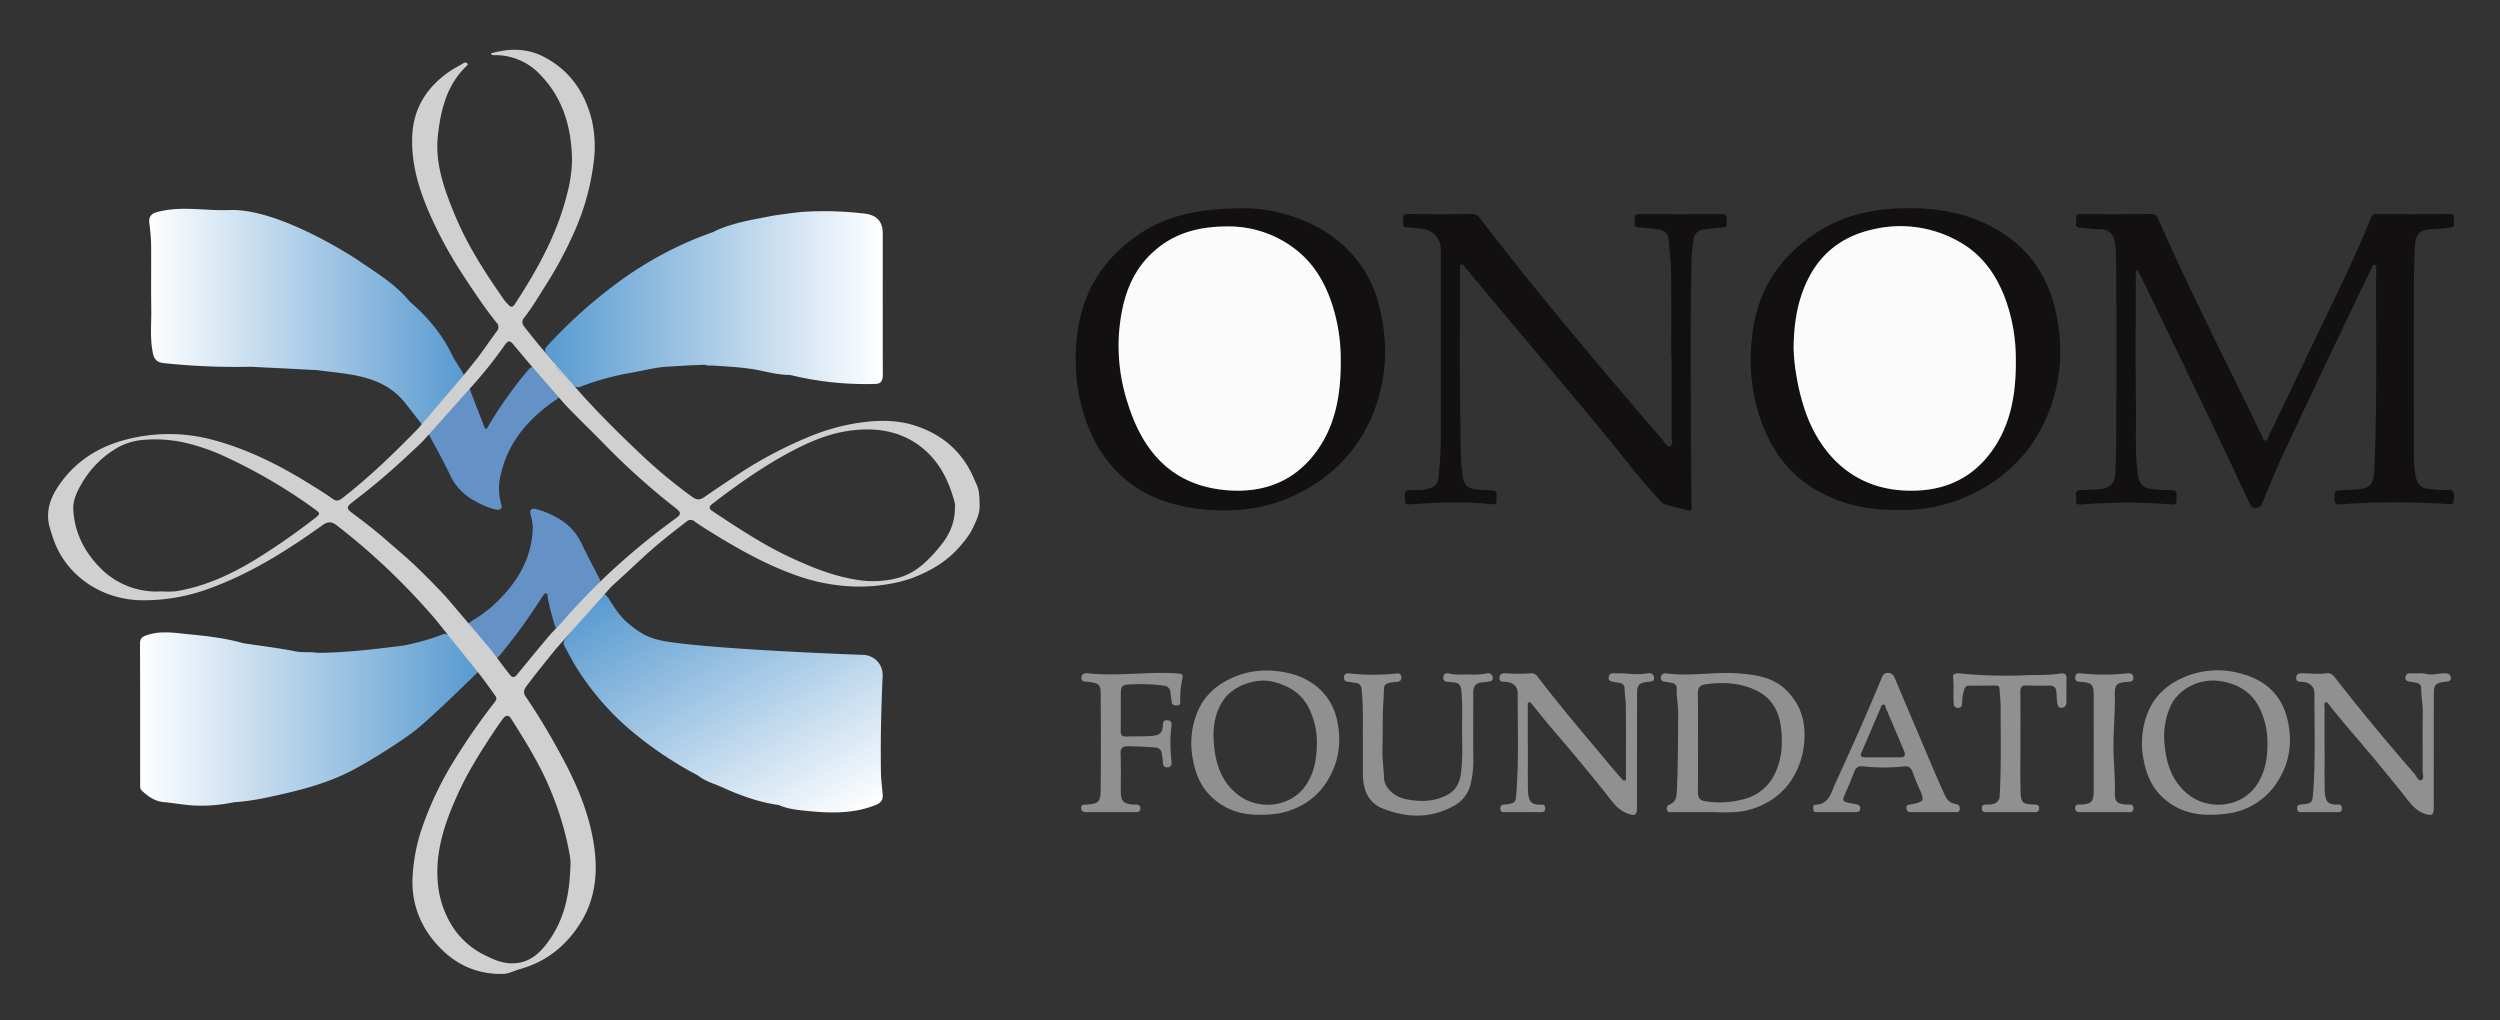 <svg xmlns="http://www.w3.org/2000/svg" role="img" xmlns:xlink="http://www.w3.org/1999/xlink" viewBox="-15.12 -6.12 1098.24 448.24"><rect x="-15.12" y="-6.12" width="1098.24" height="448.24" fill="#333333" stroke="none"/><title>Onom Foundation (member) logo</title><defs><linearGradient id="linear-gradient" x1="46.387" x2="195.474" y1="309.761" y2="309.761" gradientUnits="userSpaceOnUse"><stop offset="0" stop-color="#fff"/><stop offset="1" stop-color="#589ad0"/></linearGradient><linearGradient id="linear-gradient-2" x1="224.348" x2="372.694" y1="125.305" y2="125.305" gradientUnits="userSpaceOnUse"><stop offset="0" stop-color="#589ad0"/><stop offset="1" stop-color="#fff"/></linearGradient><linearGradient id="linear-gradient-3" x1="313.953" x2="305.702" y1="286.821" y2="272.53" xlink:href="#linear-gradient"/><linearGradient id="linear-gradient-4" x1="347.404" x2="276.922" y1="360.403" y2="238.325" xlink:href="#linear-gradient"/><linearGradient id="linear-gradient-5" x1="122.582" x2="122.607" y1="98.272" y2="98.272" xlink:href="#linear-gradient"/><linearGradient id="linear-gradient-6" x1="50.424" x2="189.287" y1="133.199" y2="133.199" xlink:href="#linear-gradient"/><style>.cls-11{fill:none}</style></defs><path fill="#131012" d="M923.844 112.389c-1.032 1.28-.693 2.311-.695 3.253-.023 18.701-.199 37.405.055 56.103.139 10.235-.538 20.507.859 30.712.557 4.066 2.368 5.936 6.459 6.32a66.396 66.396 0 0 0 8.161.38c3.211-.096 2.178 2.167 2.332 3.766.159 1.653-.15 2.739-2.344 2.558a244.802 244.802 0 0 0-39.469.012c-1.535.121-2.674-.207-2.226-1.983.381-1.51-1.561-4.158 1.93-4.294q3.676-.143 7.349-.341c5.57-.297 7.716-2.332 7.932-7.876q.345-8.838.359-17.689.059-34.861 0-69.722-.008-5.713-.355-11.424c-.282-4.614-1.978-7.672-7.52-7.604-2.617.032-5.237-.534-7.863-.675-3.109-.167-1.532-2.478-1.847-3.878-.329-1.467.323-2.082 1.923-2.074q15.668.082 31.337-.008a2.606 2.606 0 0 1 2.636 1.88c14.217 32.371 30.401 63.803 45.731 95.643.381.792.436 2.001 1.55 1.973.929-.023 1.029-1.195 1.355-1.874 9.627-20.043 19.154-40.133 28.819-60.157 5.736-11.883 11.234-23.869 16.244-36.074a1.991 1.991 0 0 1 2.274-1.362c10.718.006 21.437.035 32.154-.03 1.696-.01 2.153.779 1.848 2.143-.3 1.343 1.224 3.536-1.606 3.811-2.62.255-5.239.634-7.864.7-6.818.171-7.321 3.355-7.603 7.988-.391 6.422-.468 12.87-.483 19.308q-.08 33.227.012 66.454c.016 4.796-.136 9.629.733 14.38.777 4.246 2.605 5.802 6.977 6.124a54.171 54.171 0 0 0 7.072.298c2.385-.138 2.923.83 2.838 2.997-.134 3.403-.016 3.4-3.364 3.161a327.474 327.474 0 0 0-45.747.098c-1.662.114-3.295.558-3.325-2.13-.044-3.834-.065-3.949 3.163-4.07 2.45-.092 4.905-.165 7.346-.372 4.614-.391 6.509-2.266 6.793-6.852.279-4.516.451-9.041.574-13.564.675-24.953.233-49.911.357-74.867a10.886 10.886 0 0 0-.006-1.36c-.082-.669.379-1.662-.499-1.912-1.074-.306-1.186.79-1.524 1.494-5.711 11.901-11.474 23.777-17.137 35.701-7.521 15.838-15.035 31.68-22.408 47.587-2.964 6.395-5.581 12.952-8.267 19.471-.606 1.472-1.208 2.486-3.045 2.511-1.87.025-2.26-1.038-2.932-2.486q-8.559-18.445-17.37-36.772-15.017-31.289-30.148-62.525c-.426-.882-.923-1.729-1.525-2.851zm-204.806 38.543c0-12.071.105-24.143-.05-36.212-.066-5.149-.652-10.293-1.049-15.435-.214-2.779-1.942-4.219-4.556-4.588-2.785-.392-5.588-.756-8.394-.868-2.843-.114-1.764-2.119-1.957-3.534-.206-1.505.185-2.371 1.992-2.363q18.255.076 36.51-.003c1.727-.008 2.098.836 1.822 2.173-.276 1.336 1.191 3.498-1.706 3.713-2.714.201-5.42.529-8.125.842a4.819 4.819 0 0 0-4.605 4.21 55.458 55.458 0 0 0-.94 10.007c-.61 27.313-.338 54.632-.222 81.946.036 8.52-.029 17.053.252 25.574.053 1.622-.328 2.123-2.029 1.611-3.19-.96-6.476-1.609-9.657-2.595-1.385-.429-2.29-1.738-3.276-2.803-8.815-9.51-16.523-19.935-24.791-29.896-16.369-19.724-32.913-39.302-49.378-58.947-3.491-4.165-6.931-8.374-10.458-12.509-.398-.466-.724-1.474-1.62-1.116-.864.345-.518 1.267-.519 1.94-.021 21.151-.237 42.304.073 63.45.135 9.224-.106 18.484 1.106 27.701.424 3.222 1.749 5.127 6.019 5.636 2.25.268 4.53.282 6.795.425 3.098.196 1.752 2.588 1.959 4.13.221 1.644-.605 2.157-2.299 1.969-11.696-1.299-23.403-.831-35.101.006-1.645.118-3.006.18-2.815-2.039.154-1.788-.909-4.068 2.564-4.168 3.119-.09 6.347.184 9.371-1.226a4.255 4.255 0 0 0 2.746-3.674 154.767 154.767 0 0 0 1.105-16.251q-.007-42.483-.004-84.966a8.844 8.844 0 0 0-7.228-8.497 55.282 55.282 0 0 0-7.305-.76c-2.916-.042-1.77-2.097-1.981-3.487-.25-1.65.244-2.439 2.176-2.419 9.444.094 18.89.079 28.335.013a3.541 3.541 0 0 1 3.103 1.715c25.633 33.319 52.745 65.422 80.172 97.265 1.025 1.19 2.154 3.524 3.436 3.012 1.586-.634.649-3.054.659-4.67.072-11.437.038-22.875.038-34.313zM532.842 85.359a69.246 69.246 0 0 1 34.01 10.186 52.749 52.749 0 0 1 23.873 32.676c3.798 14.788 3.559 29.601-1.394 43.927-6.5 18.8-19.424 32.143-37.652 40.179-12.246 5.399-25.265 6.578-38.351 5.291-16.134-1.587-30.562-7.324-41.174-20.361-6.402-7.865-10.256-16.918-12.602-26.739a83.543 83.543 0 0 1-1.101-31.843c2.427-16.637 10.532-29.761 23.908-39.848 13.153-9.919 28.149-13.557 50.484-13.468zm-7.933 7.99c-14.229-.093-24.89 3.334-33.669 11.43-10.147 9.358-13.596 21.743-14.744 34.943a81.346 81.346 0 0 0 3.911 31.64c6.687 21.245 19.584 35.756 43.026 37.837 16.246 1.443 30.103-3.63 39.909-17.21 8.724-12.082 10.658-26.175 10.521-40.556a77.971 77.971 0 0 0-4.013-24.556c-3.016-8.83-7.53-16.665-14.814-22.634a47.81 47.81 0 0 0-30.126-10.895zm294.069 124.514c-13.184.254-25.243-2.305-36.336-8.741-11.016-6.392-18.375-15.888-23.06-27.567-5.788-14.43-6.915-29.33-4.32-44.582 3.058-17.971 12.877-31.389 27.981-41.136 10.267-6.626 21.682-9.644 33.826-10.319 14.037-.781 27.719.684 40.509 6.818 15.279 7.328 25.365 19.176 29.682 35.703 3.883 14.864 3.645 29.787-1.381 44.188-6.581 18.856-19.516 32.305-37.971 40.18a67.44 67.44 0 0 1-28.931 5.456zM772.813 146.714a79.54 79.54 0 0 0 1.221 12.174 95.013 95.013 0 0 0 2.952 12.689c5.311 17.888 18.669 36.204 43.767 37.747 16.038.986 29.693-4.017 39.284-17.502 8.634-12.139 10.59-26.199 10.381-40.589a76.194 76.194 0 0 0-5.091-27.344c-4.047-10.149-10.19-18.51-19.903-23.889a52.144 52.144 0 0 0-37.539-5.407c-12.904 2.83-22.699 9.828-28.708 21.84-4.784 9.564-6.262 19.767-6.363 30.28z"/><path fill="#909090" d="M733.859 350.643c-5.273 0-9.907.014-14.541-.013-.851-.005-1.93.266-2.16-1.052a1.832 1.832 0 0 1 1.119-2.229c2.948-1.209 3.134-3.571 3.264-6.401.515-11.237.447-22.476.55-33.716.033-3.642-.783-7.202-.643-10.834.06-1.544-.891-2.288-2.304-2.555-.885-.167-1.773-.32-2.661-.472-1.022-.175-2.107-.389-2.006-1.727a1.974 1.974 0 0 1 2.442-1.945c10.604 1.431 21.215-.818 31.789.012 7.651.601 15.27 1.651 21.156 7.633 6.722 6.832 8.565 14.951 7.445 24.173a34.908 34.908 0 0 1-2.473 9.375c-3.968 9.468-11.095 15.576-20.784 18.514-6.776 2.055-13.866 1.132-20.194 1.237zm-3.066-30.683c0 7.345.039 14.69-.023 22.034-.019 2.281.794 3.484 3.174 3.853a39.736 39.736 0 0 0 17.459-1.044 20.495 20.495 0 0 0 13.363-11.447c3.148-6.839 3.366-14.072 2.294-21.22-1.021-6.811-4.673-12.273-11.265-15.246-6.975-3.146-14.265-3.428-21.72-2.383-2.434.341-3.362 1.488-3.322 3.964.115 7.161.041 14.326.041 21.489zm-74.725 2.857c0 5.809-.076 11.62.022 17.427.094 5.586 1.142 7.315 6.086 7.103 1.23-.053 1.503.7 1.481 1.762-.02 1-.424 1.525-1.457 1.524q-8.311-.004-16.622.01c-1.176.003-1.573-.581-1.585-1.69-.012-1.168.513-1.545 1.635-1.635 5.637-.454 5.108-1.379 5.442-5.892 1.06-14.301.468-28.645.534-42.972.014-2.958-1.971-4.748-5.275-5.042-1.237-.11-2.773.22-2.736-1.738.035-1.85 1.305-2.07 2.842-2.025a72.005 72.005 0 0 0 10.805.014 3.266 3.266 0 0 1 3.184 1.598c9.785 12.797 20.265 25.03 30.571 37.404q2.953 3.546 5.998 7.014c.439.5.845 1.381 1.71 1.031.73-.295.431-1.116.432-1.707.016-10.529.087-21.059-.053-31.587-.031-2.324-.535-4.662-.527-7.018a2.311 2.311 0 0 0-2.046-2.482c-1.059-.219-2.132-.37-3.192-.581-1.061-.211-1.961-.626-1.727-1.957a1.78 1.78 0 0 1 2.035-1.721 13.111 13.111 0 0 0 1.362.005c4.419-.132 8.826.879 13.263.047 1.492-.28 3.159-.024 3.247 1.935.082 1.826-1.57 1.607-2.797 1.762-3.785.479-4.648 1.383-4.656 5.216q-.051 24.916-.04 49.832c-.002 3.558-.773 4.022-4.223 2.763-4.56-1.666-6.959-5.667-9.743-9.141q-11.29-14.087-23.074-27.755c-3.015-3.489-5.873-7.114-8.79-10.687-.454-.556-.851-1.441-1.61-1.237-.896.24-.515 1.236-.518 1.903-.027 6.172-.016 12.345-.016 18.517zm350.007-.026c0 5.809-.079 11.62.022 17.427.104 5.926 1.274 7.251 6.06 7.124 1.218-.032 1.514.666 1.51 1.741-.004 1.201-.616 1.566-1.707 1.563q-8.175-.025-16.35-.002c-1.162.003-1.599-.541-1.609-1.666-.011-1.147.468-1.559 1.608-1.662 5.264-.475 5.102-.856 5.489-6.136 1.035-14.122.432-28.284.521-42.429.02-3.192-1.86-5.028-5.258-5.34-1.227-.113-2.785.246-2.76-1.712.027-2.078 1.532-2.074 3.088-2.044 3.42.066 6.84.468 10.261.012 1.609-.214 2.608.497 3.624 1.795 11.268 14.393 22.862 28.522 34.924 42.261.962 1.096 1.623 3.431 3.131 2.845 1.274-.495.487-2.784.498-4.261.061-8.26-.07-16.522.074-24.779.065-3.733-.701-7.383-.666-11.103.026-2.708-2.324-2.607-4.107-2.984-.879-.186-1.844-.057-2.532-.772a1.617 1.617 0 0 1-.167-1.789 1.673 1.673 0 0 1 1.875-1.219c2.44.147 4.905-.278 7.324.317 2.554.628 5.037-.349 7.568-.318 1.481.018 2.933.196 3.012 1.961.082 1.835-1.543 1.633-2.774 1.788-3.845.483-4.675 1.338-4.683 5.19q-.052 25.052-.042 50.105c-.003 3.219-.811 3.715-3.949 2.639-4.704-1.613-7.161-5.697-10.001-9.241q-11.289-14.087-23.073-27.756c-2.959-3.42-5.793-6.949-8.652-10.454-.511-.627-.911-1.694-1.738-1.487-1.001.25-.535 1.399-.54 2.146-.036 6.081-.02 12.163-.02 18.245zM538.992 351.769c-8.707.313-16.345-2.182-22.574-8.482-4.248-4.296-6.349-9.735-7.429-15.42a36.352 36.352 0 0 1 1.944-21.3c3.391-8.014 9.666-12.881 17.572-15.861 7.517-2.834 15.266-2.844 22.954-1.007 9.725 2.325 18.311 9.134 20.773 20.493 2.1 9.69.823 18.675-4.421 26.997-4.477 7.104-10.993 11.43-19.162 13.592a41.456 41.456 0 0 1-9.657.988zm24.407-31.9a33.724 33.724 0 0 0-2.901-13.552c-3.086-7.323-8.913-11.161-16.555-12.996-7.049-1.692-16.872 1.599-21.14 7.454-4.573 6.274-5.299 13.388-4.596 20.691.818 8.492 3.528 16.235 10.701 21.701 8.803 6.709 22.617 5.444 29.283-3.866 3.829-5.347 5.147-11.451 5.207-19.432zm393.324 31.903c-8.69.298-16.343-2.116-22.612-8.397-4.28-4.289-6.386-9.717-7.487-15.389a36.593 36.593 0 0 1 1.872-21.307c3.3-7.978 9.5-12.872 17.243-15.878a37.528 37.528 0 0 1 23.471-1.054c10.738 2.827 18.083 9.268 20.637 20.598 2.348 10.414.569 19.978-5.571 28.54a30.576 30.576 0 0 1-18.166 11.925 45.009 45.009 0 0 1-9.388.963zm24.246-31.259a34.337 34.337 0 0 0-2.828-14.143c-3.313-8.048-9.876-12.11-18.13-13.317-8.375-1.225-17.995 2.905-21.796 11.382a32.734 32.734 0 0 0-2.414 16.695c.753 8.493 3.388 16.228 10.459 21.822 8.956 7.086 23.27 5.635 29.834-4.034 3.621-5.335 4.935-11.364 4.876-18.406zm-397.395-2.351c-.068-7.062.227-14.13-.499-21.183-.186-1.802-.731-2.928-2.658-3.11-1.076-.101-2.136-.391-3.212-.456-1.372-.083-1.974-.724-1.884-2.079.099-1.49 1.079-1.759 2.291-1.626a96.331 96.331 0 0 0 20.885.015 1.566 1.566 0 0 1 1.946 1.692 1.656 1.656 0 0 1-1.7 1.979c-7.021.639-5.646 1.194-6.068 7.236-.525 7.52-.288 15.036-.488 22.55-.112 4.186.548 8.304.688 12.467.136 4.069 4.232 8.186 9.502 9.279 6.181 1.282 12.38 1.237 18.217-1.808 3.702-1.931 5.427-5.1 6.005-9.088 1.046-7.22.542-14.481.545-21.722a144.695 144.695 0 0 0-.256-14.935c-.278-2.708-1.431-3.607-3.795-3.767-.721-.049-1.44-.194-2.16-.199-1.522-.01-2.163-.755-1.978-2.232.189-1.508 1.326-1.698 2.434-1.432 3.059.735 6.149.377 9.223.421a30.039 30.039 0 0 0 7.315-.424 2.025 2.025 0 0 1 2.72 1.902c.108 1.5-1.171 1.605-2.266 1.747-.807.104-1.616.198-2.427.254-2.982.206-3.903 1.991-3.891 4.737.04 9.169-.084 18.339.017 27.506a45.495 45.495 0 0 1-1.202 12.654 14.714 14.714 0 0 1-7.073 9.217c-10.314 5.818-21.024 5.513-31.594 1.254-6.695-2.698-8.634-8.801-8.636-15.599q-.003-7.626.001-15.251zm250.639 32.488q-4.632 0-9.265.002c-1.217.002-2.42.064-2.573-1.651-.147-1.649.987-1.572 2.089-1.781 5.783-1.097 5.993-1.628 3.473-7.099-1.086-2.357-2.005-4.795-2.911-7.229a3.206 3.206 0 0 0-3.758-2.337 81.696 81.696 0 0 1-17.623 0c-1.865-.201-3.31.045-4.103 2.134-1.438 3.79-3.086 7.5-4.671 11.233-.559 1.315-.153 2.116 1.199 2.427 1.406.324 2.821.609 4.241.865 1.133.205 1.861.716 1.73 1.984-.121 1.17-.932 1.441-1.935 1.441q-8.447-.002-16.894-.007c-.851-.001-1.703-.065-1.746-1.214-.03-.792-.254-1.986.815-2.009 6.129-.133 7.004-5.342 8.821-9.31 6.995-15.272 13.897-30.589 20.275-46.133.575-1.4 1.049-2.526 2.982-2.469 1.901.056 2.452 1.251 3.021 2.591 3.216 7.565 6.384 15.15 9.627 22.704 4.124 9.605 8.041 19.299 12.429 28.793a5.728 5.728 0 0 0 4.481 3.439c1.36.271 2.086.895 1.86 2.409-.229 1.536-1.37 1.183-2.301 1.192-3.088.03-6.176.011-9.264.011zm-22.169-24.073c2.535 0 5.07-.007 7.604.002 1.882.007 2.489-.87 1.766-2.59-2.646-6.298-5.296-12.595-8.001-18.868-.262-.607-.169-1.667-1.064-1.717-1.021-.056-1.119.991-1.428 1.711-2.756 6.436-5.483 12.884-8.284 19.3-.76 1.74.098 2.133 1.53 2.15 2.625.03 5.251.009 7.876.013zm-339.149 24.067c-3.543.002-7.086-.007-10.629.006-1.296.005-2.398-.178-2.41-1.842-.013-1.744 1.296-1.408 2.324-1.478 5.128-.349 6.151-1.068 6.207-6.143.157-14.159.121-28.322.022-42.483-.029-4.173-.782-4.692-5.533-5.282-1.309-.163-3.072.115-2.937-1.897.117-1.747 1.622-1.995 3.086-1.842 12.506 1.309 25.005-.691 37.513-.058 4.201.212 4.269.08 3.41 4.12a39.155 39.155 0 0 0-.571 8.115c-.003.961-.045 1.855-1.348 1.906-1.166.045-2.218-.024-2.411-1.522-.172-1.341-.454-2.672-.555-4.017a3.019 3.019 0 0 0-2.799-3.124 80.05 80.05 0 0 0-14.652-.593c-3.897.182-4.353.709-4.364 4.558-.015 5.265.023 10.531-.063 15.795-.03 1.85.606 2.685 2.52 2.585 4.065-.214 8.124.12 12.218-.407 2.96-.381 3.614-1.954 3.778-4.289.094-1.339.015-2.577 1.954-2.485 1.86.088 2.044 1.316 1.865 2.645a61.168 61.168 0 0 0-.013 15.147c.151 1.335.073 2.91-1.931 2.915-1.849.005-1.779-1.381-1.851-2.7-.059-1.078-.299-2.146-.442-3.22-.255-1.911-1.235-2.68-3.261-2.832-3.798-.284-7.587-.452-11.395-.52-2.521-.045-3.575.617-3.474 3.352.205 5.53.067 11.073.1 16.61.025 4.178 1.279 5.438 5.536 5.653.363.018.727.013 1.09.013 1.142.002 1.981.366 1.954 1.695-.027 1.344-.929 1.618-2.039 1.618q-5.451-.001-10.901.002zm399.554-30.885c-0 6.9-.119 13.802.035 20.698.139 6.179.564 6.698 6.33 6.856 1.208.033 1.852.375 1.841 1.718-.011 1.398-.779 1.625-1.93 1.622q-10.629-.026-21.258.003c-1.134.003-1.919-.188-1.954-1.6-.04-1.579.853-1.758 2.087-1.744a10.143 10.143 0 0 0 2.698-.211 3.646 3.646 0 0 0 3.034-3.815c.744-12.869.39-25.744.436-38.616.01-2.702-.363-5.404-.491-8.109-.057-1.204-.687-1.545-1.754-1.535-3.906.036-7.812.065-11.719.067-1.237.001-1.721.695-2.034 1.775a18.515 18.515 0 0 0-.925 5.871c.047 1.268-.414 2.092-1.863 2.103-1.332.01-1.761-.869-1.846-1.913-.315-3.88.184-7.775-.309-11.676-.171-1.355 1.4-1.682 2.677-1.57a207.97 207.97 0 0 0 28.519.858c5.328-.264 10.7.11 15.996-.798 1.824-.312 2.732.363 2.68 2.334-.087 3.357-.057 6.717-.064 10.076-.003 1.314-.423 2.36-1.837 2.623-1.694.315-1.988-1.041-2.177-2.168-.252-1.508-.245-3.06-.348-4.592-.128-1.902-.907-3.002-3.052-2.951-3.359.081-6.724.053-10.082-.066-2.003-.071-2.741.697-2.721 2.701.072 7.353.029 14.707.029 22.06zm36.862 30.888q-5.04.004-10.081.005c-1.302.002-2.667.126-2.702-1.785-.036-1.945 1.426-1.491 2.518-1.536 4.435-.184 5.583-1.33 5.587-5.811q.022-21.1.003-42.2c-.003-4.623-.807-5.525-5.393-5.884-1.433-.112-2.861-.027-2.713-2.078.153-2.125 1.787-1.779 3.063-1.639a88.789 88.789 0 0 0 19.25.005c1.301-.14 2.935-.324 3.186 1.619.263 2.043-1.239 1.986-2.672 2.094-4.649.351-5.517 1.17-5.445 5.725.133 8.34-.761 16.649-.56 24.994.144 5.973.756 11.925.575 17.915-.121 4.014 1.113 5.083 5.178 5.246.363.015.727.027 1.09.009 1.169-.057 1.896.274 1.893 1.656-.003 1.363-.692 1.684-1.879 1.674-3.632-.03-7.265-.011-10.898-.008z"/><path fill="#fbfbfb" d="M524.909 93.349a47.81 47.81 0 0 1 30.126 10.895c7.284 5.969 11.798 13.804 14.814 22.634a77.971 77.971 0 0 1 4.013 24.556c.137 14.381-1.796 28.474-10.521 40.556-9.806 13.58-23.663 18.652-39.909 17.21-23.442-2.082-36.339-16.592-43.026-37.837a81.346 81.346 0 0 1-3.911-31.64c1.147-13.2 4.597-25.586 14.744-34.943 8.779-8.096 19.441-11.523 33.669-11.43zM772.813 146.714c.1-10.513 1.579-20.717 6.363-30.28 6.009-12.013 15.805-19.011 28.708-21.84a52.144 52.144 0 0 1 37.539 5.407c9.714 5.379 15.856 13.74 19.903 23.889a76.194 76.194 0 0 1 5.091 27.344c.209 14.39-1.748 28.45-10.381 40.589-9.59 13.485-23.246 18.488-39.284 17.502-25.097-1.543-38.456-19.859-43.767-37.747a95.013 95.013 0 0 1-2.952-12.689 79.54 79.54 0 0 1-1.221-12.174z"/><path fill="url(#linear-gradient)" d="M187.116 277.135c-1.55-1.616-4.095-4.636-7.083-4.784a108.111 108.111 0 0 1-17.713 5.088c-12.627 1.599-25.256 3.178-38.016 3.227-3.165-.524-6.346.003-9.585-.643-7.558-1.508-15.237-2.409-22.867-3.556-7.867-2.247-15.956-3.183-24.06-3.961-6.125-.588-12.24-1.704-18.38.396-2.104.72-3.036 1.385-3.024 3.773.097 20.525.052 41.051.066 61.577.001 1.045-.171 2.103.79 2.993 2.711 2.513 5.559 4.618 9.44 4.979 4.4.409 8.768 1.217 13.172 1.503a67.973 67.973 0 0 0 17.908-1.455c7.631-.43 14.987-2.117 22.44-3.841 10.056-2.325 19.865-5.228 28.939-9.9 7.535-3.88 22.001-12.875 28.626-18.161 7.412-5.914 27.708-25.901 27.708-25.901-1.405-5.062-4.9-7.731-8.358-11.335z"/><path fill="url(#linear-gradient-2)" d="M372.659 96.406c-.001-5.418-2.776-8.124-8.152-8.721a152.421 152.421 0 0 0-26.729-.76c-3.262.212-12.971 1.64-12.971 1.64-8.911 1.749-17.94 3.05-26.255 7.024-.032.04-.057.081-.088.121q-3.805 1.318-7.545 2.832a161.562 161.562 0 0 0-37.25 21.411 213.161 213.161 0 0 0-28.406 25.919c-1.097 1.198-1.283 2.21-.138 3.54 3.772 4.384 7.466 8.835 11.169 13.278a3.032 3.032 0 0 0 3.863.955 118.414 118.414 0 0 1 22.982-6.188c4.955-.916 9.951-2.215 14.897-2.491 5.603-.313 11.227-.756 16.852-.829.947.543 2.044.254 3.074.325 6.967.478 13.933.75 20.827 2.18 4.317.895 8.663 1.974 13.141 1.943a139.958 139.958 0 0 0 37.553 3.949c2.93-.057 3.22-2.121 3.213-4.556-.058-20.524-.033-41.048-.035-61.572z"/><path fill="#6491c6" d="M247.246 252.532c1.326-1.022 2.075-2.394 1.072-4.283-2.721-5.127-5.405-10.279-7.903-15.516a24.201 24.201 0 0 0-8.072-9.693 37.103 37.103 0 0 0-12.505-5.637c-1.997-.239-2.211.956-1.906 2.384a24.17 24.17 0 0 1 1.007 5.589c-.299 13.549-6.642 24.197-16.125 33.269a54.491 54.491 0 0 1-9.469 7.252c-1.23.744-7.011 4.693-5.993 5.783 3.407 3.648 8.428 9.767 11.6 13.594 1.107 1.335 5.444-3.355 6.652-4.923 1.656-2.148 3.366-4.255 5.027-6.399 4.494-5.803 8.555-11.909 12.574-18.042.402-.613.815-1.433 1.578-1.318.975.147.561 1.16.707 1.818a118.358 118.358 0 0 0 3.056 12.074c.75 2.24 1.513 1.901 2.702.657 1.687-1.766 3.208-3.695 4.946-5.406 3.739-3.679 6.852-7.963 11.052-11.204zm-56.242-88.296a200.176 200.176 0 0 1-15.671 17.292c-.829.826-3.022 1.383-2.321 2.726 2.685 5.141 7.083 12.839 9.479 18.113a24.606 24.606 0 0 0 11.264 11.719 33.13 33.13 0 0 0 9.436 3.753c2.652.082 2.111-1.635 1.721-2.97a25.07 25.07 0 0 1 .114-13.115c3.417-14.302 12.505-24.402 24.313-32.402 1.307-.886 1.704-1.565.715-2.699q-4.724-5.419-9.564-10.737c-1.077-1.186-2.282-1.023-3.276.144-1.631 1.916-3.236 3.858-4.777 5.846a198.107 198.107 0 0 0-12.855 18.794c-.381.63-.598 1.782-1.67 1.449"/><path fill="url(#linear-gradient-3)" d="M325.07 280.403a241.574 241.574 0 0 0-30.485-1.454"/><path fill="url(#linear-gradient-4)" d="M372.651 343.029c-.256-3.219-.721-6.433-.774-9.654-.234-14.204.105-28.399.747-42.591a8.78 8.78 0 0 0-8.032-9.194s-65.491-2.302-87.318-5.986c-6.346-1.071-10.64-2.833-17.079-8.463-3.057-2.672-5.298-6.17-7.483-9.619-.888-1.402-2.887-4.191-4.251-2.677l-14.821 19.19c-1.138 1.235-1.56 2.323-.685 3.855 1.751 3.065 3.287 6.261 5.16 9.247a118.396 118.396 0 0 0 26.602 29.841 162.551 162.551 0 0 0 26.829 17.59c3.085 2.541 6.976 3.526 10.509 5.129 7.975 3.617 16.205 6.63 24.968 7.832 3.989 1.781 8.242 2.174 12.531 2.605 10.157 1.019 20.193 1.283 29.937-2.595 2.233-.889 3.349-2.145 3.161-4.51z"/><path fill="url(#linear-gradient-5)" d="M122.607 98.26l-.025.025"/><path fill="url(#linear-gradient-6)" d="M183.554 149.966c-4.442-9.297-10.888-16.91-18.624-23.549-6.283-7.714-14.76-12.71-22.778-18.244 0 0-34.17-22.867-56.374-22.023-11.361.432-20.991-1.99-31.93.893-2.417.637-3.676 2.018-3.38 4.662a92.11 92.11 0 0 1 .789 9.2c.102 9.44-.074 18.884.075 28.322.104 6.574-.638 13.169.702 19.733.586 2.87 1.918 4.11 4.769 4.434a300.457 300.457 0 0 0 38.238 1.601 9.841 9.841 0 0 1-.79-1.096 9.841 9.841 0 0 0 .79 1.096l29.236 1.478c13.671 1.905 28.024 1.924 38.087 13.791l8.235 10.528c5.371-3.651 8.134-9.887 12.165-14.815 2.125-2.597 6.521-2.257 6.522-6.24-1.203-2.716-4.49-7.168-5.733-9.77z"/><path d="M194.636 287.44c-3.719-4.618-7.175-9.445-11.191-13.827zm11.195 22.165c-1.241 1.662-2.424 3.37-3.576 5.095-6.073 9.094-11.902 18.317-16.413 28.331-5.768 12.804-10.167 25.832-8.469 40.213a42.167 42.167 0 0 0 6.583 18.11 35.222 35.222 0 0 0 14.204 12.278c4.126 2.092 8.5 3.854 13.438 3.365 6.491-.643 10.631-4.661 14.148-9.51 6.646-9.163 9.314-19.614 9.711-33.141.353-2.427-.667-7.062-1.688-11.632a134.763 134.763 0 0 0-7.098-21.844c-4.561-11.095-10.846-21.165-17.212-31.225-1.183-1.87-2.447-1.621-3.628-.04zm-82.491-91.915a234.138 234.138 0 0 0-38.497-22.712 90.569 90.569 0 0 0-18.038-6.465 60.152 60.152 0 0 0-19.051-1.386 27.871 27.871 0 0 0-10.293 2.889 42.34 42.34 0 0 0-16.699 16.331c-2.036 3.436-3.912 7.287-3.679 11.514.538 9.732 4.688 18.08 11.283 24.931a34.641 34.641 0 0 0 27.425 10.885 39.82 39.82 0 0 0 6.262-.046c12.426-2.004 23.661-7.106 34.361-13.53a296.148 296.148 0 0 0 26.975-18.717c2.162-1.649 2.229-2.064-.05-3.694zm265.103-28.27c-8.891-6.427-19.249-7.761-29.781-6.41-8.434 1.082-16.401 4.169-24.025 8.058-13.103 6.683-25.029 15.119-36.674 24.025-1.953 1.494-1.583 2.336-.021 3.37 11.072 7.331 22.11 14.691 34.217 20.32 9.553 4.441 19.193 8.341 29.719 9.885a42.102 42.102 0 0 0 17.676-.956c7.911-2.205 13.334-7.812 18.322-13.874 3.87-4.703 6.489-9.992 6.498-16.984.311-1.543-.476-3.571-1.126-5.652-2.737-8.767-7.33-16.377-14.806-21.781z" class="cls-11"/><path d="M205.831 309.605c-1.241 1.662-2.424 3.37-3.576 5.095-6.073 9.094-11.902 18.317-16.413 28.331-5.768 12.804-10.167 25.832-8.469 40.213a42.167 42.167 0 0 0 6.583 18.11 35.222 35.222 0 0 0 14.204 12.278c4.126 2.092 8.5 3.854 13.438 3.365 6.491-.643 10.631-4.661 14.148-9.51 6.646-9.163 9.314-19.614 9.711-33.141.353-2.427-.667-7.062-1.688-11.632a134.763 134.763 0 0 0-7.098-21.844c-4.561-11.095-10.846-21.165-17.212-31.225-1.183-1.87-2.447-1.621-3.628-.04zm-82.491-91.915a234.138 234.138 0 0 0-38.497-22.712 90.569 90.569 0 0 0-18.038-6.465 60.152 60.152 0 0 0-19.051-1.386 27.871 27.871 0 0 0-10.293 2.889 42.34 42.34 0 0 0-16.699 16.331c-2.036 3.436-3.912 7.287-3.679 11.514.538 9.732 4.688 18.08 11.283 24.931a34.641 34.641 0 0 0 27.425 10.885 39.82 39.82 0 0 0 6.262-.046c12.426-2.004 23.661-7.106 34.361-13.53a296.148 296.148 0 0 0 26.975-18.717c2.162-1.649 2.229-2.064-.05-3.694zm265.103-28.27c-8.891-6.427-19.249-7.761-29.781-6.41-8.434 1.082-16.401 4.169-24.025 8.058-13.103 6.683-25.029 15.119-36.674 24.025-1.953 1.494-1.583 2.336-.021 3.37 11.072 7.331 22.11 14.691 34.217 20.32 9.553 4.441 19.193 8.341 29.719 9.885a42.102 42.102 0 0 0 17.676-.956c7.911-2.205 13.334-7.812 18.322-13.874 3.87-4.703 6.489-9.992 6.498-16.984.311-1.543-.476-3.571-1.126-5.652-2.737-8.767-7.33-16.377-14.806-21.781z" class="cls-11"/><path d="M123.34 217.691a234.138 234.138 0 0 0-38.497-22.712 90.569 90.569 0 0 0-18.038-6.465 60.152 60.152 0 0 0-19.051-1.386 27.871 27.871 0 0 0-10.293 2.889 42.34 42.34 0 0 0-16.699 16.331c-2.036 3.436-3.912 7.287-3.679 11.514.538 9.732 4.688 18.08 11.283 24.931a34.641 34.641 0 0 0 27.425 10.885 39.82 39.82 0 0 0 6.262-.046c12.426-2.004 23.661-7.106 34.361-13.53a296.148 296.148 0 0 0 26.975-18.717c2.162-1.649 2.229-2.064-.05-3.694zm82.491 91.915c-1.241 1.662-2.424 3.37-3.576 5.095-6.073 9.094-11.902 18.317-16.413 28.331-5.768 12.804-10.167 25.832-8.469 40.213a42.167 42.167 0 0 0 6.583 18.11 35.222 35.222 0 0 0 14.204 12.278c4.126 2.092 8.5 3.854 13.438 3.365 6.491-.643 10.631-4.661 14.148-9.51 6.646-9.163 9.314-19.614 9.711-33.141.353-2.427-.667-7.062-1.688-11.632a134.763 134.763 0 0 0-7.098-21.844c-4.561-11.095-10.846-21.165-17.212-31.225-1.183-1.87-2.447-1.621-3.628-.04zm182.612-120.185c-8.891-6.427-19.249-7.761-29.781-6.41-8.434 1.082-16.401 4.169-24.025 8.058-13.103 6.683-25.029 15.119-36.674 24.025-1.953 1.494-1.583 2.336-.021 3.37 11.072 7.331 22.11 14.691 34.217 20.32 9.553 4.441 19.193 8.341 29.719 9.885a42.102 42.102 0 0 0 17.676-.956c7.911-2.205 13.334-7.812 18.322-13.874 3.87-4.703 6.489-9.992 6.498-16.984.311-1.543-.476-3.571-1.126-5.652-2.737-8.767-7.33-16.377-14.806-21.781z" class="cls-11"/><path d="M123.34 217.691a234.138 234.138 0 0 0-38.497-22.712 90.569 90.569 0 0 0-18.038-6.465 60.152 60.152 0 0 0-19.051-1.386 27.871 27.871 0 0 0-10.293 2.889 42.34 42.34 0 0 0-16.699 16.331c-2.036 3.436-3.912 7.287-3.679 11.514.538 9.732 4.688 18.08 11.283 24.931a34.641 34.641 0 0 0 27.425 10.885 39.82 39.82 0 0 0 6.262-.046c12.426-2.004 23.661-7.106 34.361-13.53a296.148 296.148 0 0 0 26.975-18.717c2.162-1.649 2.229-2.064-.05-3.694zm82.491 91.915c-1.241 1.662-2.424 3.37-3.576 5.095-6.073 9.094-11.902 18.317-16.413 28.331-5.768 12.804-10.167 25.832-8.469 40.213a42.167 42.167 0 0 0 6.583 18.11 35.222 35.222 0 0 0 14.204 12.278c4.126 2.092 8.5 3.854 13.438 3.365 6.491-.643 10.631-4.661 14.148-9.51 6.646-9.163 9.314-19.614 9.711-33.141.353-2.427-.667-7.062-1.688-11.632a134.763 134.763 0 0 0-7.098-21.844c-4.561-11.095-10.846-21.165-17.212-31.225-1.183-1.87-2.447-1.621-3.628-.04zm182.612-120.185c-8.891-6.427-19.249-7.761-29.781-6.41-8.434 1.082-16.401 4.169-24.025 8.058-13.103 6.683-25.029 15.119-36.674 24.025-1.953 1.494-1.583 2.336-.021 3.37 11.072 7.331 22.11 14.691 34.217 20.32 9.553 4.441 19.193 8.341 29.719 9.885a42.102 42.102 0 0 0 17.676-.956c7.911-2.205 13.334-7.812 18.322-13.874 3.87-4.703 6.489-9.992 6.498-16.984.311-1.543-.476-3.571-1.126-5.652-2.737-8.767-7.33-16.377-14.806-21.781z" class="cls-11"/><path d="M123.34 217.691a234.138 234.138 0 0 0-38.497-22.712 90.569 90.569 0 0 0-18.038-6.465 60.152 60.152 0 0 0-19.051-1.386 27.871 27.871 0 0 0-10.293 2.889 42.34 42.34 0 0 0-16.699 16.331c-2.036 3.436-3.912 7.287-3.679 11.514.538 9.732 4.688 18.08 11.283 24.931a34.641 34.641 0 0 0 27.425 10.885 39.82 39.82 0 0 0 6.262-.046c12.426-2.004 23.661-7.106 34.361-13.53a296.148 296.148 0 0 0 26.975-18.717c2.162-1.649 2.229-2.064-.05-3.694zm82.491 91.915c-1.241 1.662-2.424 3.37-3.576 5.095-6.073 9.094-11.902 18.317-16.413 28.331-5.768 12.804-10.167 25.832-8.469 40.213a42.167 42.167 0 0 0 6.583 18.11 35.222 35.222 0 0 0 14.204 12.278c4.126 2.092 8.5 3.854 13.438 3.365 6.491-.643 10.631-4.661 14.148-9.51 6.646-9.163 9.314-19.614 9.711-33.141.353-2.427-.667-7.062-1.688-11.632a134.763 134.763 0 0 0-7.098-21.844c-4.561-11.095-10.846-21.165-17.212-31.225-1.183-1.87-2.447-1.621-3.628-.04zm182.612-120.185c-8.891-6.427-19.249-7.761-29.781-6.41-8.434 1.082-16.401 4.169-24.025 8.058-13.103 6.683-25.029 15.119-36.674 24.025-1.953 1.494-1.583 2.336-.021 3.37 11.072 7.331 22.11 14.691 34.217 20.32 9.553 4.441 19.193 8.341 29.719 9.885a42.102 42.102 0 0 0 17.676-.956c7.911-2.205 13.334-7.812 18.322-13.874 3.87-4.703 6.489-9.992 6.498-16.984.311-1.543-.476-3.571-1.126-5.652-2.737-8.767-7.33-16.377-14.806-21.781z" class="cls-11"/><path d="M205.831 309.605c-1.241 1.662-2.424 3.37-3.576 5.095-6.073 9.094-11.902 18.317-16.413 28.331-5.768 12.804-10.167 25.832-8.469 40.213a42.167 42.167 0 0 0 6.583 18.11 35.222 35.222 0 0 0 14.204 12.278c4.126 2.092 8.5 3.854 13.438 3.365 6.491-.643 10.631-4.661 14.148-9.51 6.646-9.163 9.314-19.614 9.711-33.141.353-2.427-.667-7.062-1.688-11.632a134.763 134.763 0 0 0-7.098-21.844c-4.561-11.095-10.846-21.165-17.212-31.225-1.183-1.87-2.447-1.621-3.628-.04zm-82.491-91.915a234.138 234.138 0 0 0-38.497-22.712 90.569 90.569 0 0 0-18.038-6.465 60.152 60.152 0 0 0-19.051-1.386 27.871 27.871 0 0 0-10.293 2.889 42.34 42.34 0 0 0-16.699 16.331c-2.036 3.436-3.912 7.287-3.679 11.514.538 9.732 4.688 18.08 11.283 24.931a34.641 34.641 0 0 0 27.425 10.885 39.82 39.82 0 0 0 6.262-.046c12.426-2.004 23.661-7.106 34.361-13.53a296.148 296.148 0 0 0 26.975-18.717c2.162-1.649 2.229-2.064-.05-3.694zm265.103-28.27c-8.891-6.427-19.249-7.761-29.781-6.41-8.434 1.082-16.401 4.169-24.025 8.058-13.103 6.683-25.029 15.119-36.674 24.025-1.953 1.494-1.583 2.336-.021 3.37 11.072 7.331 22.11 14.691 34.217 20.32 9.553 4.441 19.193 8.341 29.719 9.885a42.102 42.102 0 0 0 17.676-.956c7.911-2.205 13.334-7.812 18.322-13.874 3.87-4.703 6.489-9.992 6.498-16.984.311-1.543-.476-3.571-1.126-5.652-2.737-8.767-7.33-16.377-14.806-21.781zm-152.83-26.613l-6.74-8.103a1.02 1.02 0 0 0 .149.276c2.168 2.633 4.459 5.166 6.591 7.827z" class="cls-11"/><path d="M123.34 217.691a234.138 234.138 0 0 0-38.497-22.712 90.569 90.569 0 0 0-18.038-6.465 60.152 60.152 0 0 0-19.051-1.386 27.871 27.871 0 0 0-10.293 2.889 42.34 42.34 0 0 0-16.699 16.331c-2.036 3.436-3.912 7.287-3.679 11.514.538 9.732 4.688 18.08 11.283 24.931a34.641 34.641 0 0 0 27.425 10.885 39.82 39.82 0 0 0 6.262-.046c12.426-2.004 23.661-7.106 34.361-13.53a296.148 296.148 0 0 0 26.975-18.717c2.162-1.649 2.229-2.064-.05-3.694zm82.491 91.915c-1.241 1.662-2.424 3.37-3.576 5.095-6.073 9.094-11.902 18.317-16.413 28.331-5.768 12.804-10.167 25.832-8.469 40.213a42.167 42.167 0 0 0 6.583 18.11 35.222 35.222 0 0 0 14.204 12.278c4.126 2.092 8.5 3.854 13.438 3.365 6.491-.643 10.631-4.661 14.148-9.51 6.646-9.163 9.314-19.614 9.711-33.141.353-2.427-.667-7.062-1.688-11.632a134.763 134.763 0 0 0-7.098-21.844c-4.561-11.095-10.846-21.165-17.212-31.225-1.183-1.87-2.447-1.621-3.628-.04zm182.612-120.185c-8.891-6.427-19.249-7.761-29.781-6.41-8.434 1.082-16.401 4.169-24.025 8.058-13.103 6.683-25.029 15.119-36.674 24.025-1.953 1.494-1.583 2.336-.021 3.37 11.072 7.331 22.11 14.691 34.217 20.32 9.553 4.441 19.193 8.341 29.719 9.885a42.102 42.102 0 0 0 17.676-.956c7.911-2.205 13.334-7.812 18.322-13.874 3.87-4.703 6.489-9.992 6.498-16.984.311-1.543-.476-3.571-1.126-5.652-2.737-8.767-7.33-16.377-14.806-21.781zM281.763 217.142a311.888 311.888 0 0 1-32.264-29.015c-5.471-5.568-11.12-10.965-16.487-16.63l-7.572-8.711-2.011-2.314-7.097-8.164c-1.99-2.438-4.053-4.817-6.055-7.246-1.262-1.531-2.139-1.688-3.479.156a195.774 195.774 0 0 1-13.341 16.948l-22.496 25.167c-2.441 2.55-5.128 4.856-7.685 7.284a297.243 297.243 0 0 1-23.626 19.896c-2.644 2.034-2.653 2.808.081 4.834 5.081 3.765 10.084 7.63 14.84 11.803 4.552 3.994 9.243 7.844 13.587 12.054q6.435 6.237 12.579 12.794c3.484 3.715 6.243 8.243 10.864 10.837.048.709-.195 1.49.308 2.098q4.47 5.401 8.983 10.767l2.492 3.423q2.737 3.708 5.601 7.323c.958 1.214 1.964 1.076 2.924-.09 4.997-6.068 9.949-12.176 15.055-18.15l4.449-4.602q6.802-7.93 14.236-15.27l4.006-4.011a305.331 305.331 0 0 1 32.046-26.691c2.474-1.75 2.442-2.661.063-4.489zm-48.602-57.283l-4.287-5.154a1.02 1.02 0 0 0 .149.276c1.355 1.646 2.756 3.255 4.138 4.878z" class="cls-11"/><path d="M123.34 217.691a234.136 234.136 0 0 0-38.497-22.712 90.568 90.568 0 0 0-18.038-6.465 60.153 60.153 0 0 0-19.051-1.386 27.869 27.869 0 0 0-10.292 2.889 42.341 42.341 0 0 0-16.699 16.331c-2.036 3.436-3.912 7.287-3.679 11.514.538 9.732 4.688 18.08 11.283 24.931a34.641 34.641 0 0 0 27.425 10.885 39.825 39.825 0 0 0 6.262-.046c12.426-2.004 23.661-7.107 34.361-13.53a296.144 296.144 0 0 0 26.975-18.717c2.162-1.649 2.229-2.064-.05-3.694zm82.491 91.915c-1.241 1.662-2.424 3.37-3.576 5.095-6.073 9.094-11.902 18.317-16.413 28.331-5.768 12.804-10.167 25.832-8.469 40.213a42.167 42.167 0 0 0 6.583 18.11 35.222 35.222 0 0 0 14.204 12.278c4.126 2.092 8.5 3.854 13.438 3.365 6.491-.643 10.631-4.661 14.148-9.51 6.646-9.163 9.314-19.614 9.711-33.141.353-2.427-.667-7.062-1.688-11.633a134.769 134.769 0 0 0-7.098-21.844c-4.561-11.095-10.847-21.165-17.212-31.225-1.183-1.87-2.447-1.621-3.628-.04zm182.612-120.185c-8.891-6.427-19.249-7.761-29.781-6.41-8.435 1.082-16.401 4.169-24.025 8.058-13.103 6.683-25.029 15.119-36.674 24.025-1.953 1.494-1.583 2.336-.021 3.37 11.072 7.331 22.109 14.691 34.217 20.32 9.553 4.441 19.193 8.341 29.719 9.885a42.101 42.101 0 0 0 17.676-.956c7.911-2.205 13.334-7.812 18.322-13.874 3.87-4.703 6.489-9.992 6.498-16.984.311-1.543-.476-3.571-1.126-5.652-2.737-8.767-7.33-16.377-14.806-21.781zM281.763 217.142a311.891 311.891 0 0 1-32.264-29.015c-5.471-5.568-11.12-10.965-16.487-16.63l-7.572-8.711-2.011-2.314-7.097-8.164c-1.99-2.438-4.053-4.817-6.055-7.246-1.262-1.531-2.139-1.688-3.479.156a195.788 195.788 0 0 1-13.341 16.948l-22.496 25.167c-2.441 2.55-5.128 4.856-7.685 7.284a297.251 297.251 0 0 1-23.626 19.896c-2.644 2.034-2.653 2.808.081 4.834 5.081 3.765 10.084 7.63 14.84 11.803 4.552 3.994 9.243 7.844 13.586 12.054q6.435 6.237 12.579 12.794l20.155 23.702 2.492 3.423q2.737 3.708 5.601 7.323c.958 1.214 1.964 1.076 2.924-.09 4.997-6.068 9.949-12.176 15.055-18.15l4.449-4.602q6.802-7.93 14.236-15.27l4.006-4.011a305.328 305.328 0 0 1 32.046-26.691c2.474-1.75 2.442-2.661.063-4.489z" class="cls-11"/><path fill="#d0d0d0" d="M413.17 205.095c-5.01-12.341-13.999-20.304-26.419-24.285-8.304-2.662-17.03-2.385-25.542-1.053a94.156 94.156 0 0 0-22.026 6.457 181.421 181.421 0 0 0-29.299 15.544c-5.204 3.426-10.403 6.865-15.506 10.438-1.925 1.348-3.465 1.404-5.377 0a226.714 226.714 0 0 1-21.539-17.758c-9.68-9.136-19.182-18.489-28.076-28.422l-10.749-12.442c-.008-.04-.013-.083-.023-.122-.257-.241-.495-.5-.736-.756l-6.246-7.23c-2.199-2.755-4.434-5.482-6.59-8.27a2.781 2.781 0 0 1-.057-3.55c3.683-4.607 6.599-9.705 9.752-14.661a174.009 174.009 0 0 0 12.729-23.907 105.772 105.772 0 0 0 8.106-29.138 52.442 52.442 0 0 0-.786-19.653c-3.094-12.073-9.792-21.71-21.174-27.531-7.441-3.806-15.146-3.65-23.108-1.43.533 1.042 1.251.776 1.82.775a26.928 26.928 0 0 1 20.054 8.781c9.982 10.359 13.582 23.304 13.786 37.234a60.846 60.846 0 0 1-2.238 15.224c-4.337 17.554-13.06 33.084-22.826 48.095-.923 1.419-1.839 1.604-2.955.227-.456-.563-1.073-1.003-1.486-1.591-8.498-12.097-16.528-24.478-22.159-38.226-4.606-11.245-8.708-22.523-7.185-35.157 1.331-11.036 3.924-21.31 12.11-29.415.425-.421 1.226-.911.742-1.545-.497-.65-1.299-.325-1.97.075-1.789 1.066-3.662 2.004-5.387 3.164-10.233 6.885-16.342 16.24-16.845 28.797-.498 12.431 3.157 23.948 8.129 35.115a184.19 184.19 0 0 0 14.204 25.848c4.656 7.123 9.347 14.212 14.679 20.851a2.745 2.745 0 0 1 .111 3.868c-2.849 3.848-5.536 7.816-8.403 11.651l-6.277 7.8-19.833 23.227c-10.575 10.838-21.423 21.375-33.418 30.666-1.277.989-2.486 1.393-3.936.362-3.983-2.833-8.146-5.381-12.322-7.924-12.927-7.871-26.4-14.428-41.125-18.278a74.129 74.129 0 0 0-34.831-.607c-12.17 2.626-22.732 8.36-30.438 18.346C8.779 209.522 5.723 214.806 6.02 221.478c.134 3.01 1.147 5.551 2.006 8.277 5.211 16.531 20.923 27.218 38.018 27.787a82.054 82.054 0 0 0 31.049-5.23c17.985-6.556 34.018-16.648 49.467-27.73 2.238-1.605 3.93-1.657 6.071-.054a288.625 288.625 0 0 1 23.438 20.165 295.601 295.601 0 0 1 20.345 21.545l19.944 24.872c2.095 2.834 4.151 5.696 6.2 8.564.803 1.125.197 1.919-.534 2.871a280.745 280.745 0 0 0-17.635 25.413 147.652 147.652 0 0 0-13.437 27.706 79.928 79.928 0 0 0-4.871 24.334 39.975 39.975 0 0 0 8.902 26.624c7.87 9.842 17.804 15.244 30.575 15.117 2.835-.028 5.209-1.435 7.803-2.157 11.942-3.328 20.887-10.798 27.115-21.241 5.848-9.807 7.001-20.851 5.513-31.946-2.03-15.142-8.098-28.981-15.457-42.222a280.505 280.505 0 0 0-14.761-24.35c-1.036-1.486-.881-2.842.318-4.435 4.242-5.638 8.683-11.11 13.116-16.594l24.149-27.12c4.831-4.378 9.593-8.83 14.378-13.258 5.981-5.533 12.4-10.532 18.853-15.49a2.522 2.522 0 0 1 3.425.031c2.484 1.802 5.117 3.404 7.731 5.019 11.751 7.262 23.786 14.006 36.846 18.639a82.524 82.524 0 0 0 25.7 4.911 72.084 72.084 0 0 0 14.303-.972 59.203 59.203 0 0 0 11.418-2.901c7.071-2.774 13.6-6.361 19.003-12.042 2.842-2.988 5.856-6.617 7.495-10.312.87-1.962 2.709-5.301 2.709-8.944-0-7.919-.911-8.475-2.042-11.261zm-289.78 16.29a296.144 296.144 0 0 1-26.975 18.717C85.715 246.526 74.48 251.628 62.054 253.632a39.825 39.825 0 0 1-6.262.046 34.641 34.641 0 0 1-27.425-10.885c-6.595-6.851-10.745-15.2-11.283-24.931-.234-4.227 1.642-8.078 3.679-11.514a42.341 42.341 0 0 1 16.699-16.331 27.869 27.869 0 0 1 10.293-2.889 60.153 60.153 0 0 1 19.051 1.386 90.568 90.568 0 0 1 18.038 6.465 234.136 234.136 0 0 1 38.497 22.712c2.279 1.63 2.213 2.045.05 3.694zm109.77-61.526c-1.383-1.623-2.783-3.232-4.138-4.878a1.02 1.02 0 0 1-.149-.276zm-6.49 181.012a134.769 134.769 0 0 1 7.098 21.844c1.021 4.57 2.04 9.205 1.688 11.633-.396 13.527-3.065 23.977-9.711 33.141-3.517 4.849-7.657 8.867-14.148 9.51-4.938.489-9.312-1.273-13.438-3.365a35.222 35.222 0 0 1-14.204-12.278 42.167 42.167 0 0 1-6.583-18.11c-1.697-14.382 2.701-27.409 8.469-40.213 4.511-10.014 10.34-19.237 16.413-28.331 1.152-1.725 2.335-3.433 3.576-5.095 1.181-1.581 2.444-1.83 3.628.04 6.365 10.06 12.651 20.13 17.212 31.225zm55.029-119.24a305.328 305.328 0 0 0-32.046 26.691l-4.006 4.011q-7.431 7.342-14.236 15.27l-4.449 4.602c-5.107 5.975-10.058 12.082-15.055 18.15-.96 1.166-1.966 1.303-2.924.09q-2.856-3.618-5.601-7.323l-2.492-3.423-20.155-23.702q-6.145-6.552-12.579-12.794c-4.343-4.21-9.035-8.06-13.586-12.054-4.756-4.173-9.759-8.039-14.84-11.803-2.734-2.026-2.725-2.799-.081-4.834a297.251 297.251 0 0 0 23.626-19.896c2.557-2.428 5.243-4.734 7.685-7.284l22.496-25.167a195.788 195.788 0 0 0 13.341-16.948c1.34-1.844 2.217-1.687 3.479-.156 2.002 2.429 4.065 4.807 6.055 7.246l7.097 8.164 2.011 2.314 7.572 8.711c5.367 5.666 11.016 11.062 16.487 16.63a311.891 311.891 0 0 0 32.264 29.015c2.379 1.828 2.411 2.739-.063 4.489zm122.675-4.778c-.009 6.992-2.628 12.281-6.498 16.984-4.989 6.062-10.411 11.669-18.322 13.874a42.101 42.101 0 0 1-17.676.956c-10.526-1.544-20.167-5.444-29.719-9.885-12.107-5.628-23.145-12.988-34.217-20.32-1.562-1.034-1.932-1.876.021-3.37 11.645-8.906 23.571-17.342 36.674-24.025 7.624-3.889 15.59-6.976 24.025-8.058 10.531-1.351 20.89-.017 29.781 6.41 7.476 5.404 12.069 13.014 14.806 21.781.65 2.081 1.437 4.109 1.126 5.652z"/></svg>